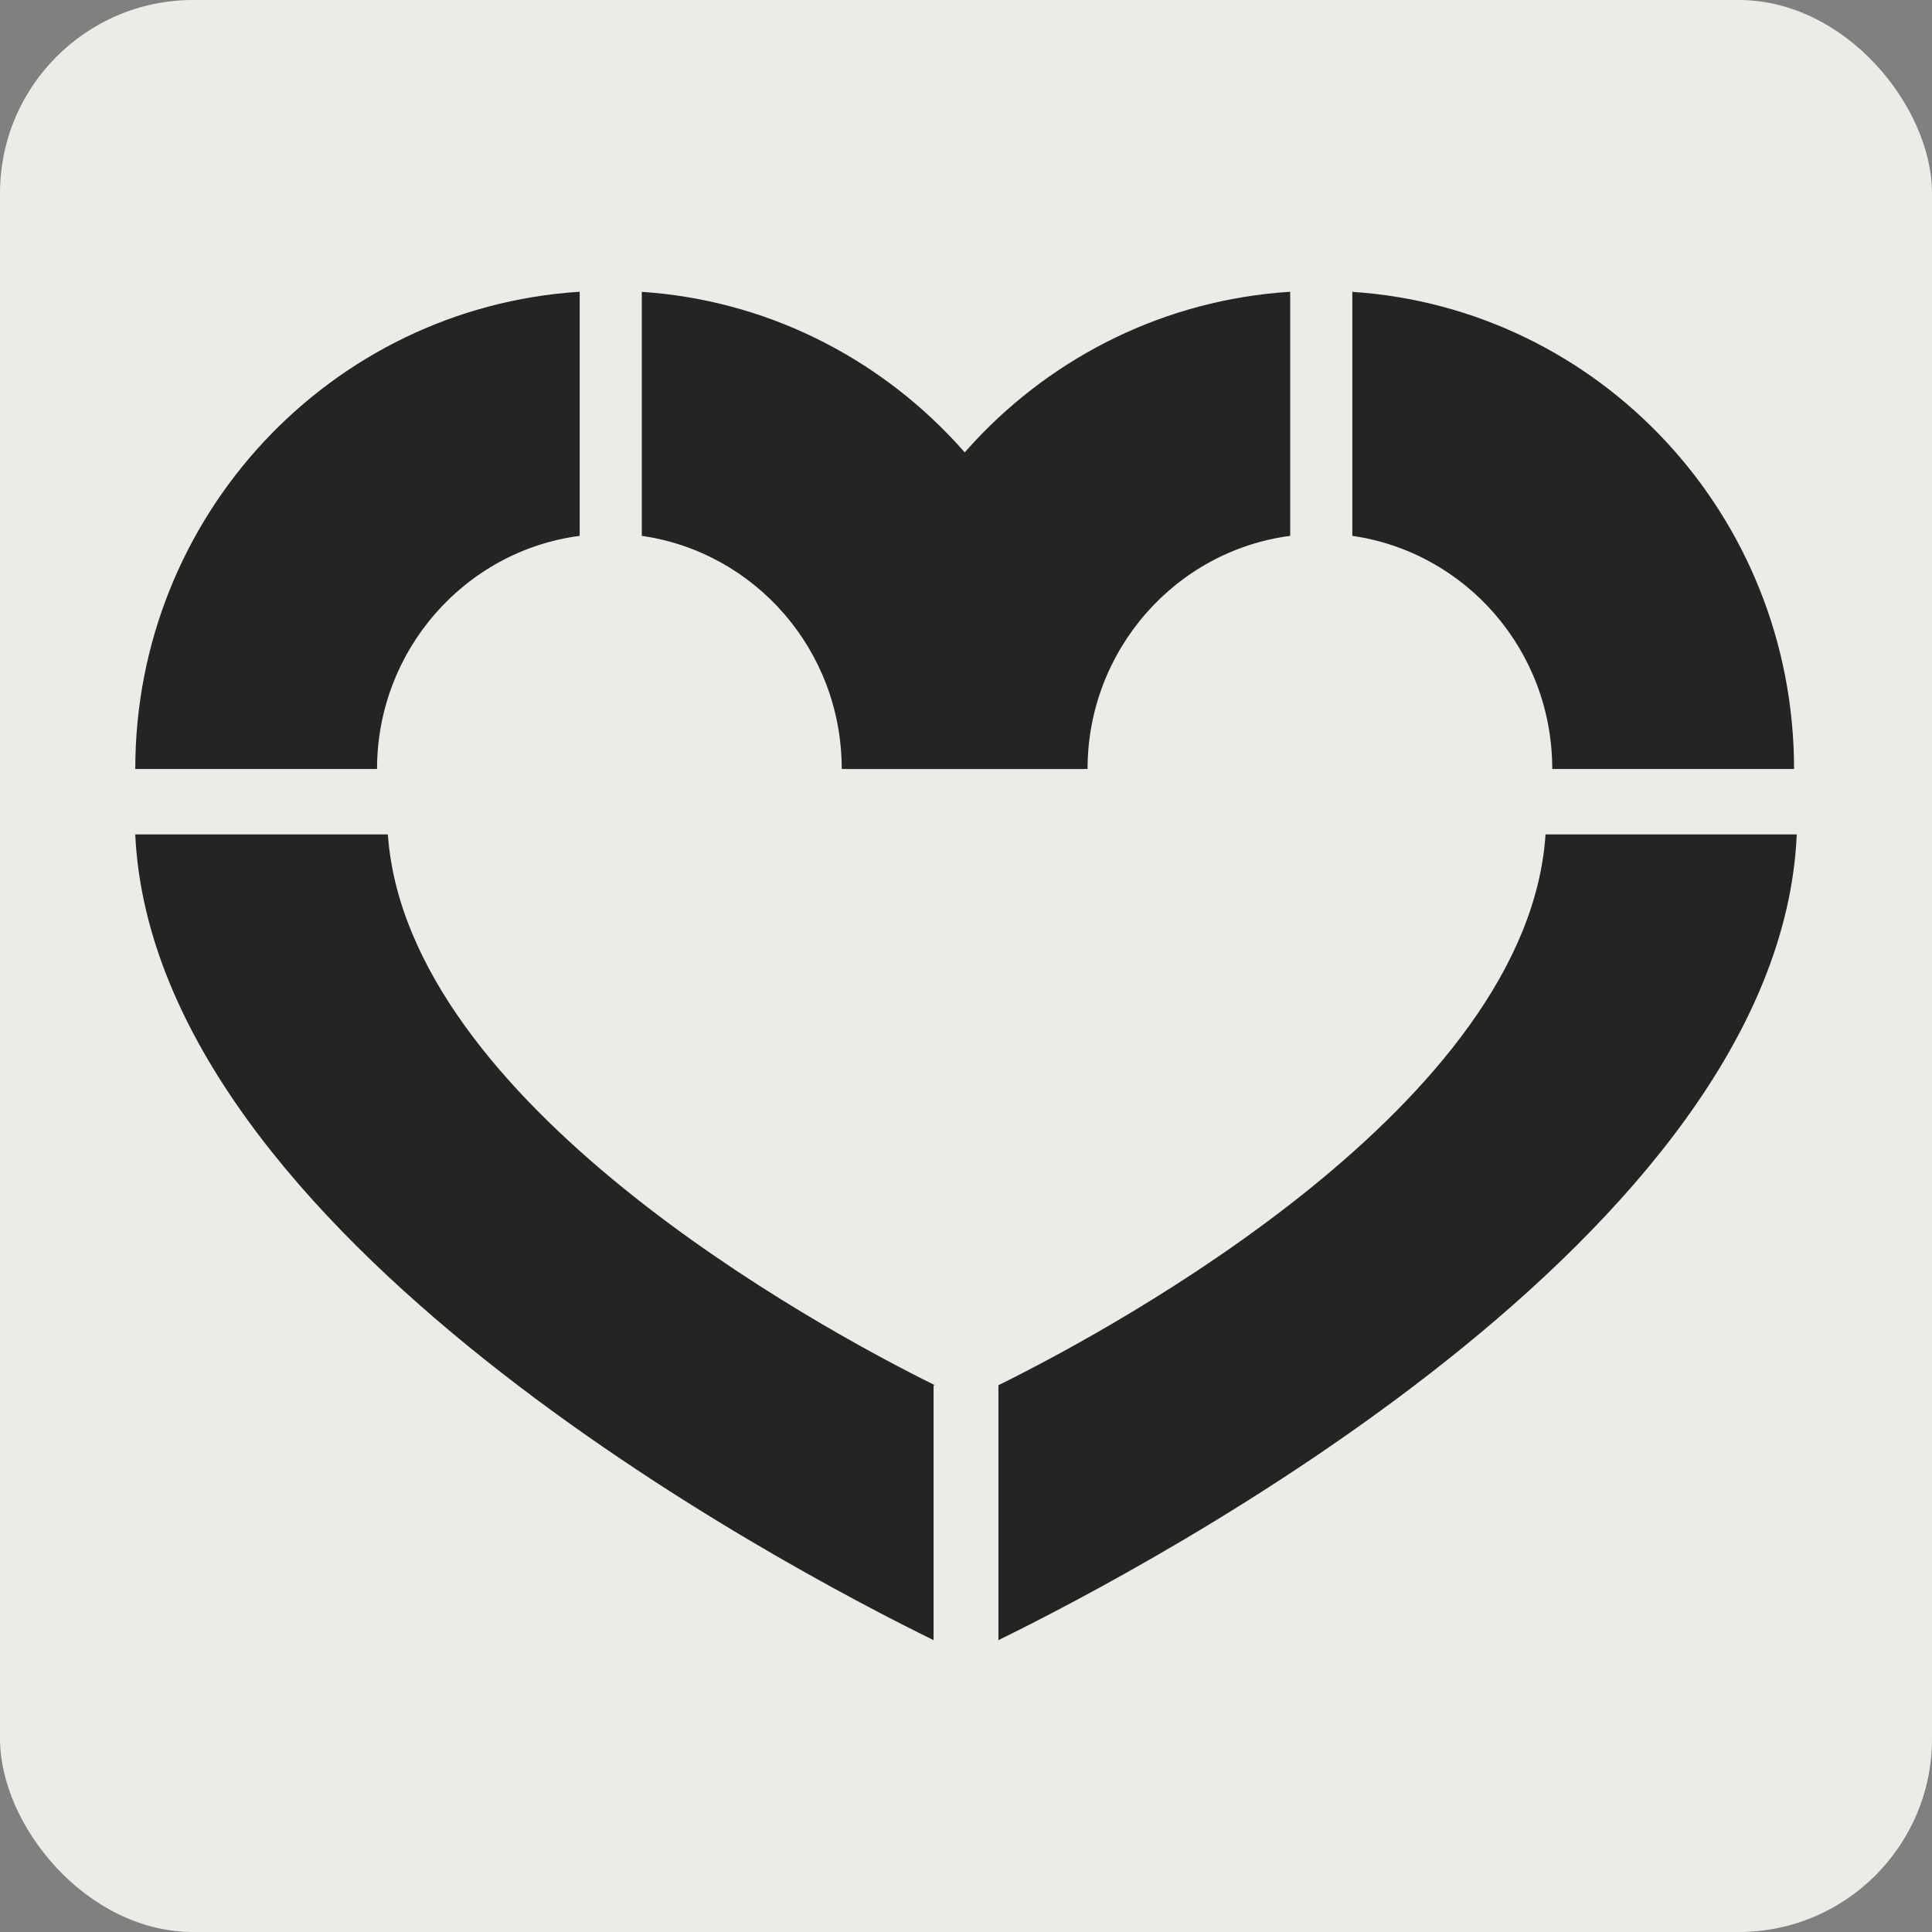 <svg width="50" height="50" viewBox="0 0 50 50" fill="none" xmlns="http://www.w3.org/2000/svg">
  <rect x="0" y="0" width="50" height="50" fill="#808080" stroke="none"/>
  <defs></defs>
  <rect style="fill: rgb(236, 235, 232);" x="0" y="0" width="50" height="50" rx="5" ry="5"></rect>
  <path d="M 14.967 7.553 C 8.57 7.976 3.501 13.339 3.501 19.901 L 9.758 19.901 C 9.758 16.832 12.031 14.256 15.002 13.868 L 15.002 7.553 L 14.967 7.553 Z" fill="#242424"></path>
  <path d="M 16.61 7.553 L 16.61 13.868 C 19.547 14.292 21.784 16.832 21.784 19.901 L 28.042 19.901 C 28.042 13.339 22.973 7.976 16.61 7.553 Z" fill="#242424"></path>
  <path d="M 33.355 7.553 C 26.958 7.976 21.889 13.339 21.889 19.901 L 28.146 19.901 C 28.146 16.832 30.419 14.256 33.39 13.868 L 33.39 7.553 L 33.355 7.553 Z" fill="#242424"></path>
  <path d="M 34.998 7.553 L 34.998 13.868 C 37.935 14.292 40.172 16.832 40.172 19.901 L 46.43 19.901 C 46.43 13.339 41.396 7.976 34.998 7.553 Z" fill="#242424"></path>
  <path d="M 24.196 35.849 C 21.12 34.332 10.527 28.546 10.038 21.595 L 3.5 21.595 C 3.99 31.968 20.281 40.542 24.161 42.447 L 24.161 35.849 L 24.196 35.849 Z" fill="#242424"></path>
  <path d="M 39.998 21.595 C 39.543 28.546 28.916 34.332 25.839 35.849 L 25.839 42.447 C 29.72 40.542 46.046 31.968 46.5 21.595 L 39.998 21.595 Z" fill="#242424"></path>
</svg>
